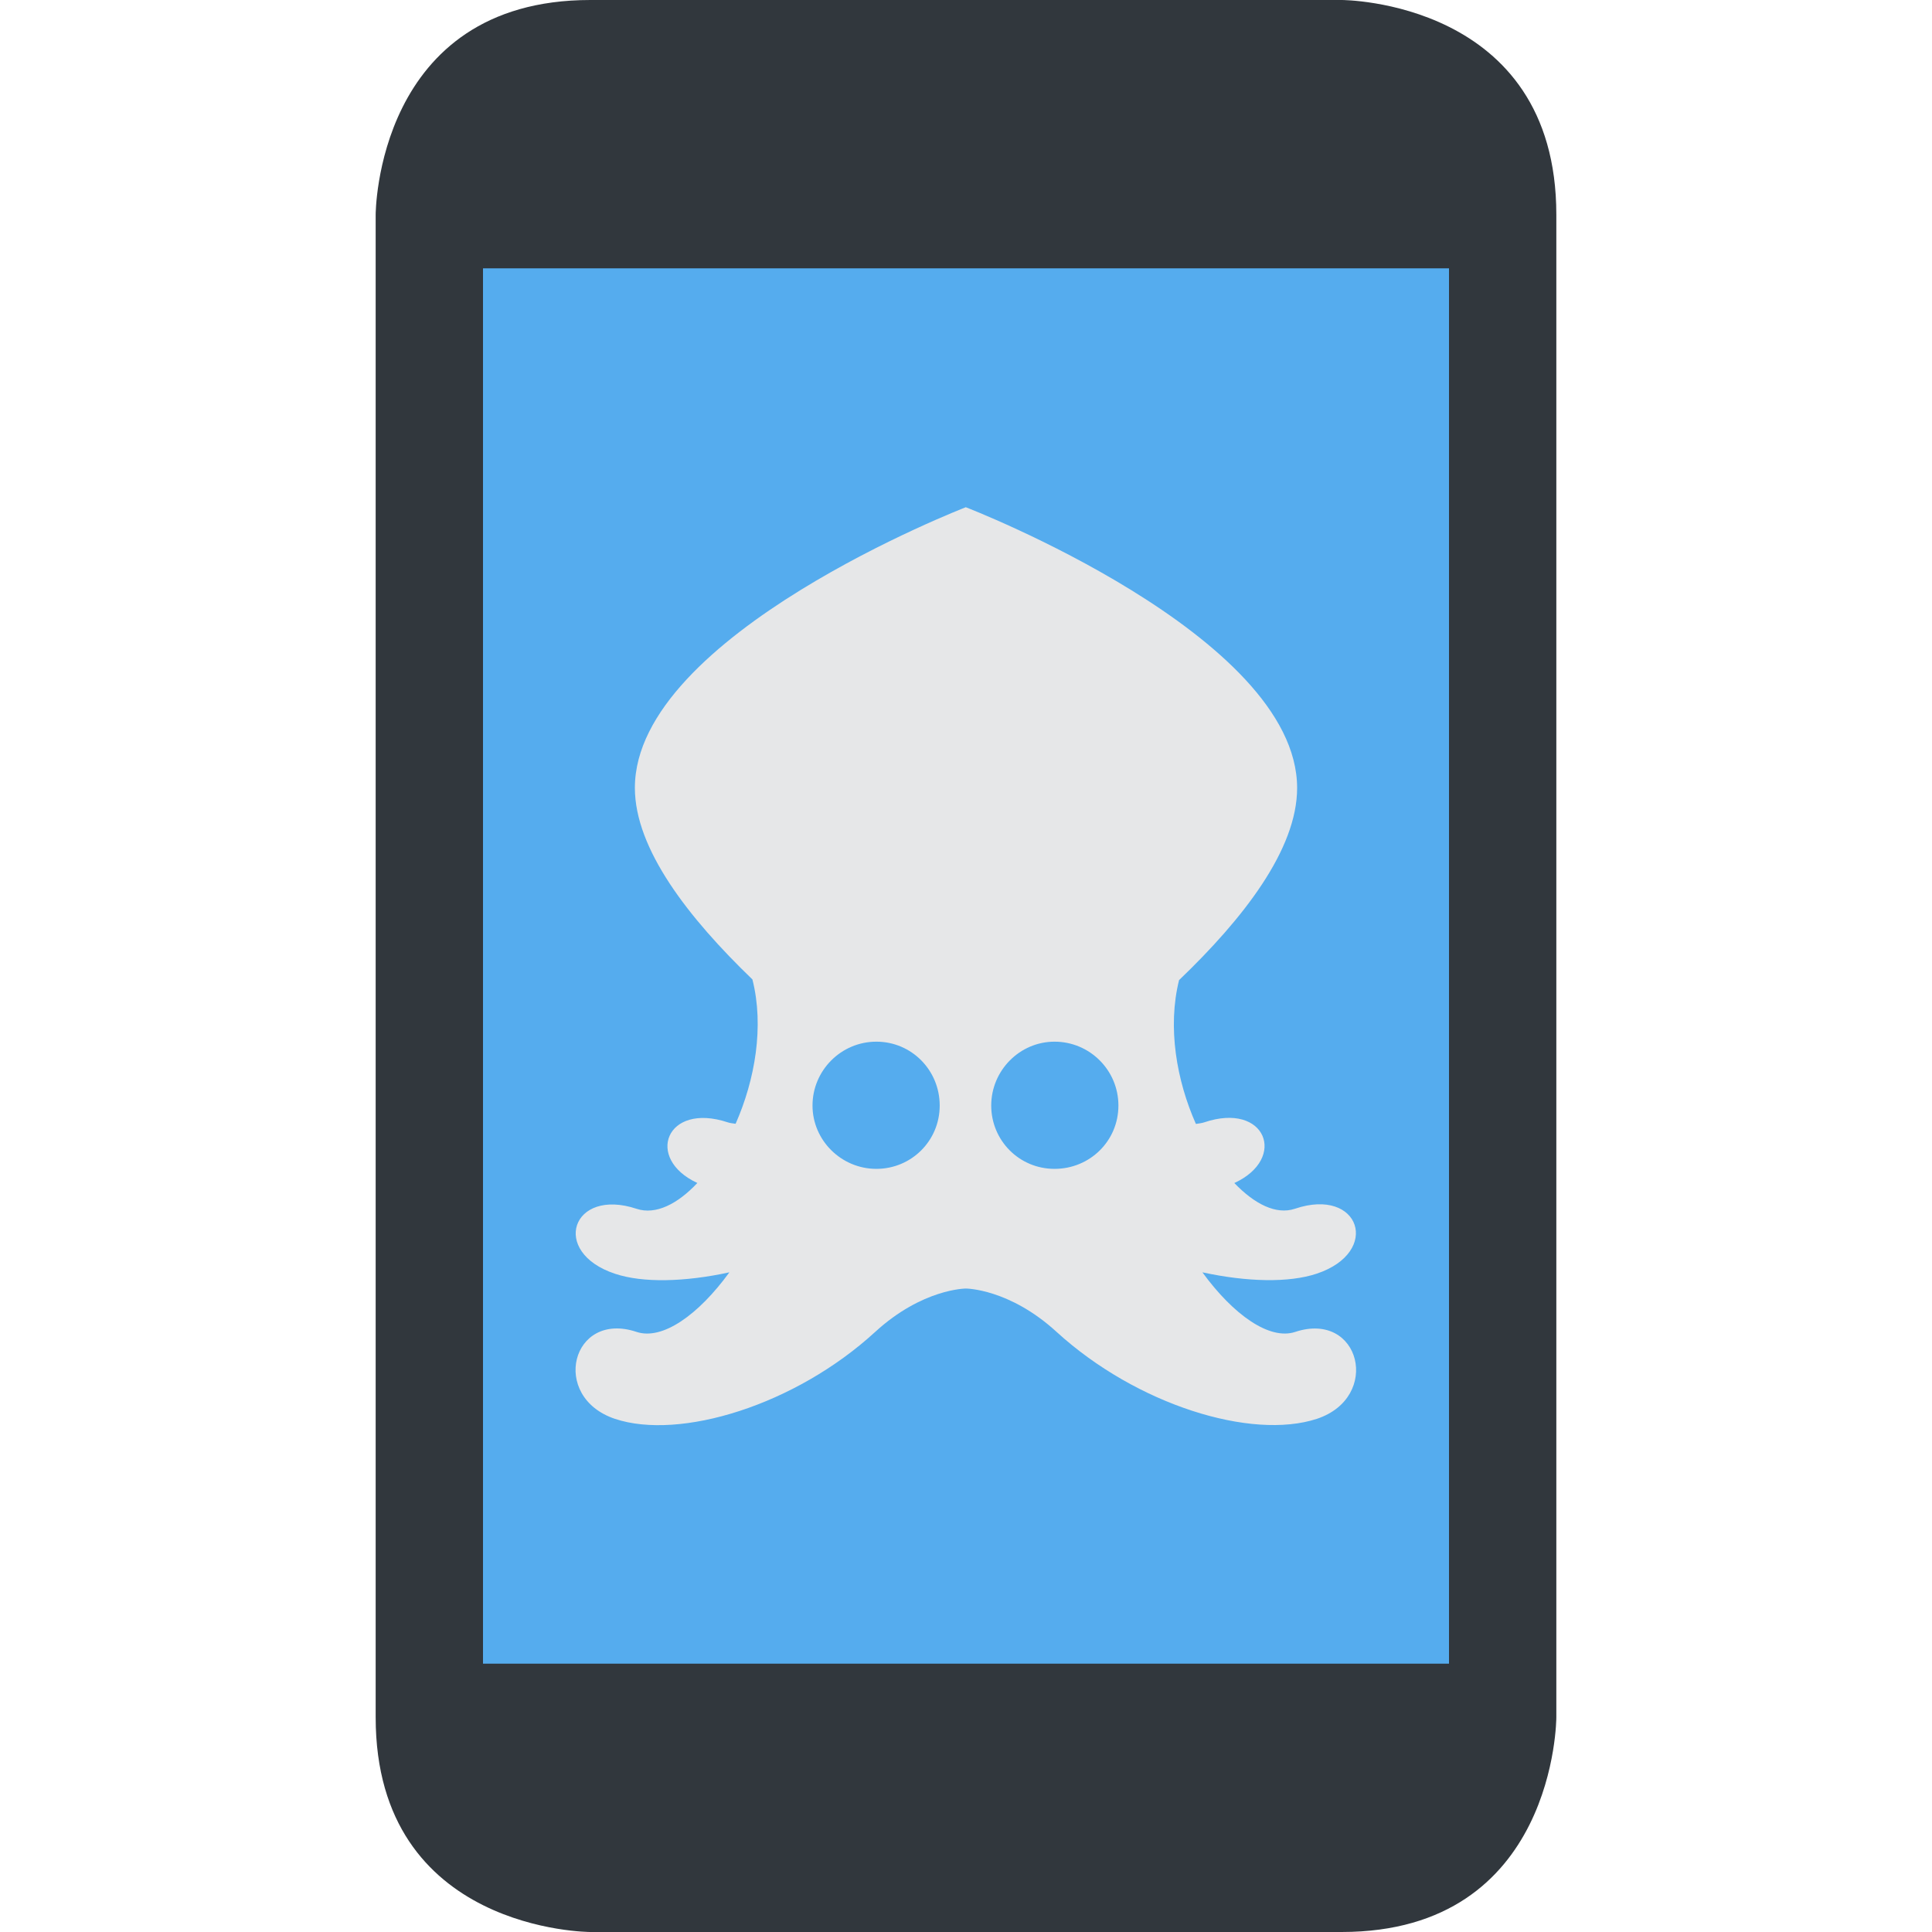 <svg xmlns="http://www.w3.org/2000/svg" viewBox="0 0 36 36">
	<path fill="#31373D" d="M11 36s-4 0-4-4V4s0-4 4-4h14s4 0 4 4v28s0 4-4 4H11z"/>
	<path fill="#55ACEE" d="M9 5h18v26H9z"/>
	<path fill="#E6E7E8" d="m18 9.45c-.004.002-6.17 2.38-6.17 5.23 0 1.14.996 2.42 2.19 3.57.222.874.049 1.87-.313 2.69-.049-.008-.1-.011-.147-.027-1.15-.382-1.55.677-.566 1.13-.37.394-.776.598-1.13.482-1.21-.404-1.62.808-.403 1.21.52.173 1.3.153 2.13-.027-.579.796-1.25 1.27-1.73 1.11-1.21-.404-1.62 1.21-.403 1.62 1.21.404 3.36-.253 4.85-1.62.882-.808 1.69-.808 1.69-.808s.807 0 1.69.808c1.49 1.36 3.63 2.02 4.85 1.62 1.21-.403.808-2.02-.403-1.62-.477.159-1.15-.314-1.73-1.11.833.18 1.61.198 2.13.025 1.21-.403.807-1.62-.405-1.21-.351.118-.754-.087-1.13-.479.996-.457.586-1.52-.563-1.13-.049.016-.101.02-.153.029-.36-.81-.533-1.8-.314-2.68 1.19-1.14 2.2-2.43 2.2-3.58 0-2.85-6.17-5.23-6.17-5.23zm-1.67 9.96c.656 0 1.18.532 1.18 1.19 0 .66-.531 1.18-1.18 1.18-.653 0-1.19-.531-1.19-1.18 0-.653.532-1.19 1.19-1.19zm3.32 0c.656 0 1.19.532 1.19 1.19 0 .66-.532 1.18-1.19 1.18-.66 0-1.18-.531-1.18-1.18 0-.653.531-1.19 1.18-1.19z"/>
</svg>
